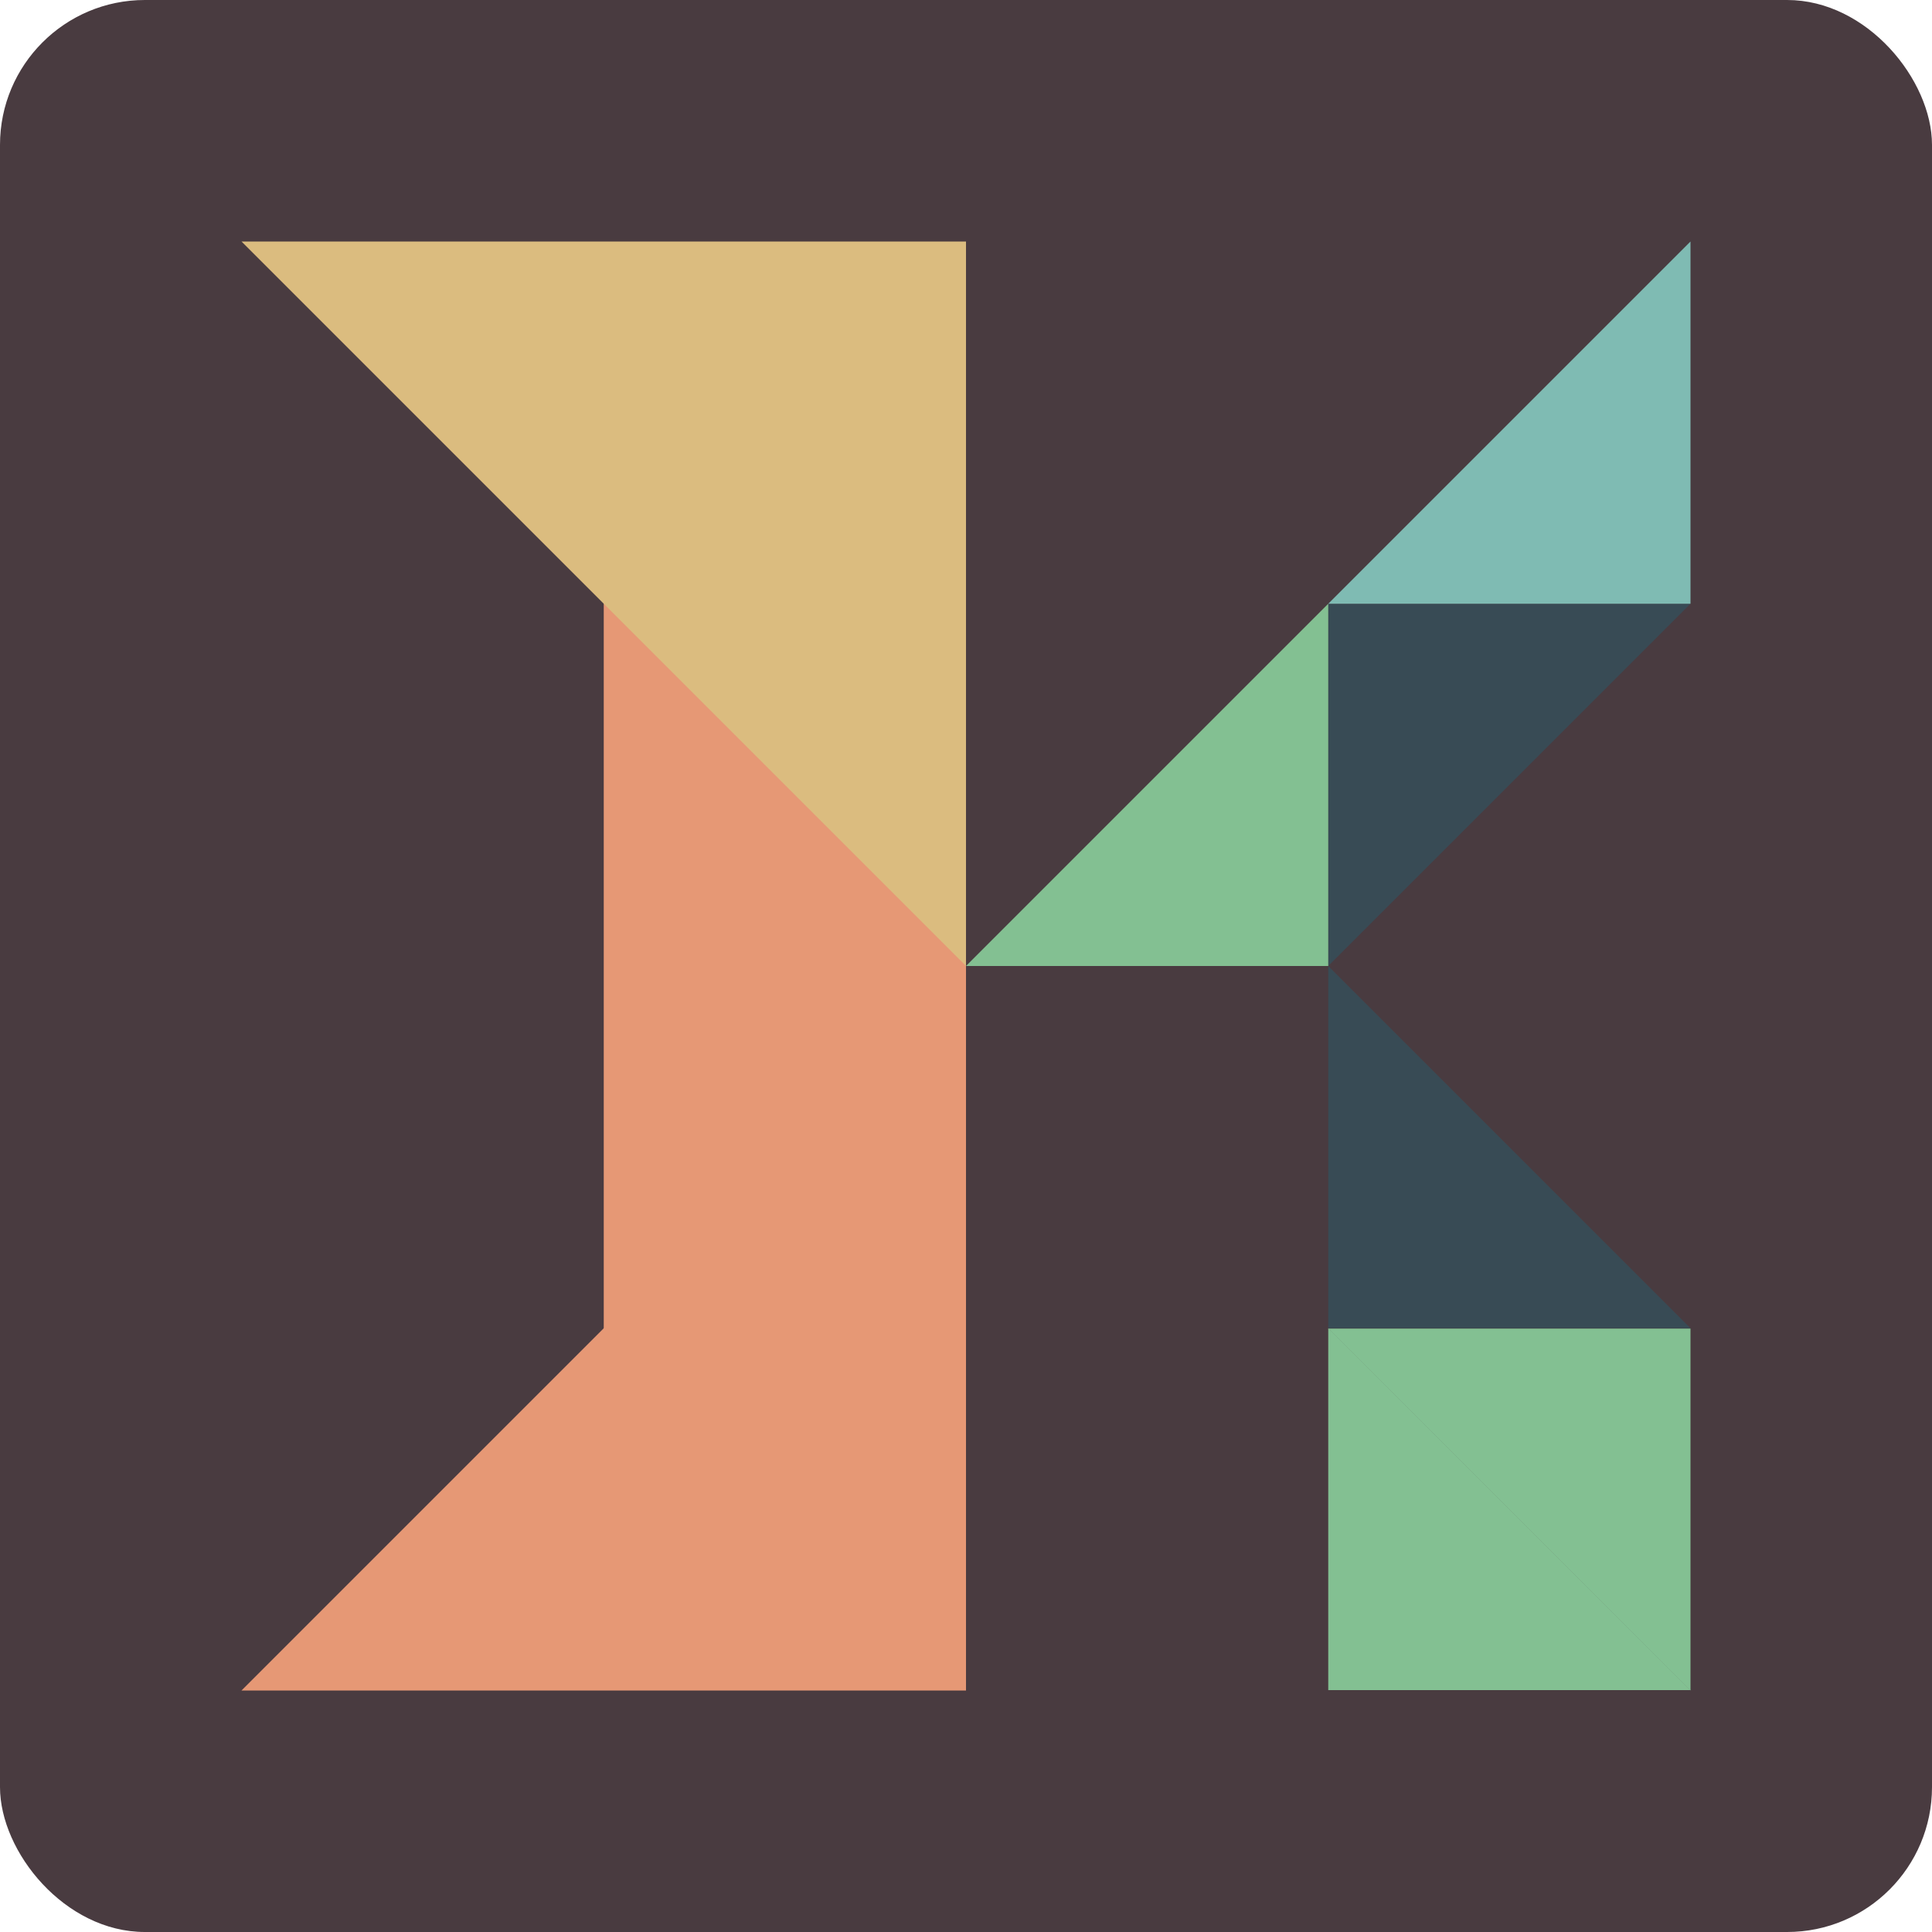 <svg xmlns="http://www.w3.org/2000/svg" width="16" height="16" version="1">
 <rect style="fill:#493b40" width="16" height="16" x="0" y="0" rx="1.2" ry="1.2"/>
 <path style="fill:#83c092" d="M 14,13.997 11,11 v 2.997 z"/>
 <path style="fill:#384b55" d="M 11,8 14,5 H 11 Z"/>
 <rect style="fill:#e69875" width="3" height="6.75" x="5" y="4.63"/>
 <path style="fill:#dbbc7f" d="M 2,2 8,8 V 2 Z"/>
 <path style="fill:#e69875" d="M 8,8 2,14 H 8 Z"/>
 <path style="fill:#384b55" d="M 14,11 11,8 v 3 z"/>
 <path style="fill:#83c092" d="M 11,11.003 14,14 v -2.997 z"/>
 <path style="fill:#83c092" d="M 11,5 8,8 h 3 z"/>
 <path style="fill:#7fbbb3" d="m 14,2 -3,3 h 3 z"/>
</svg>
